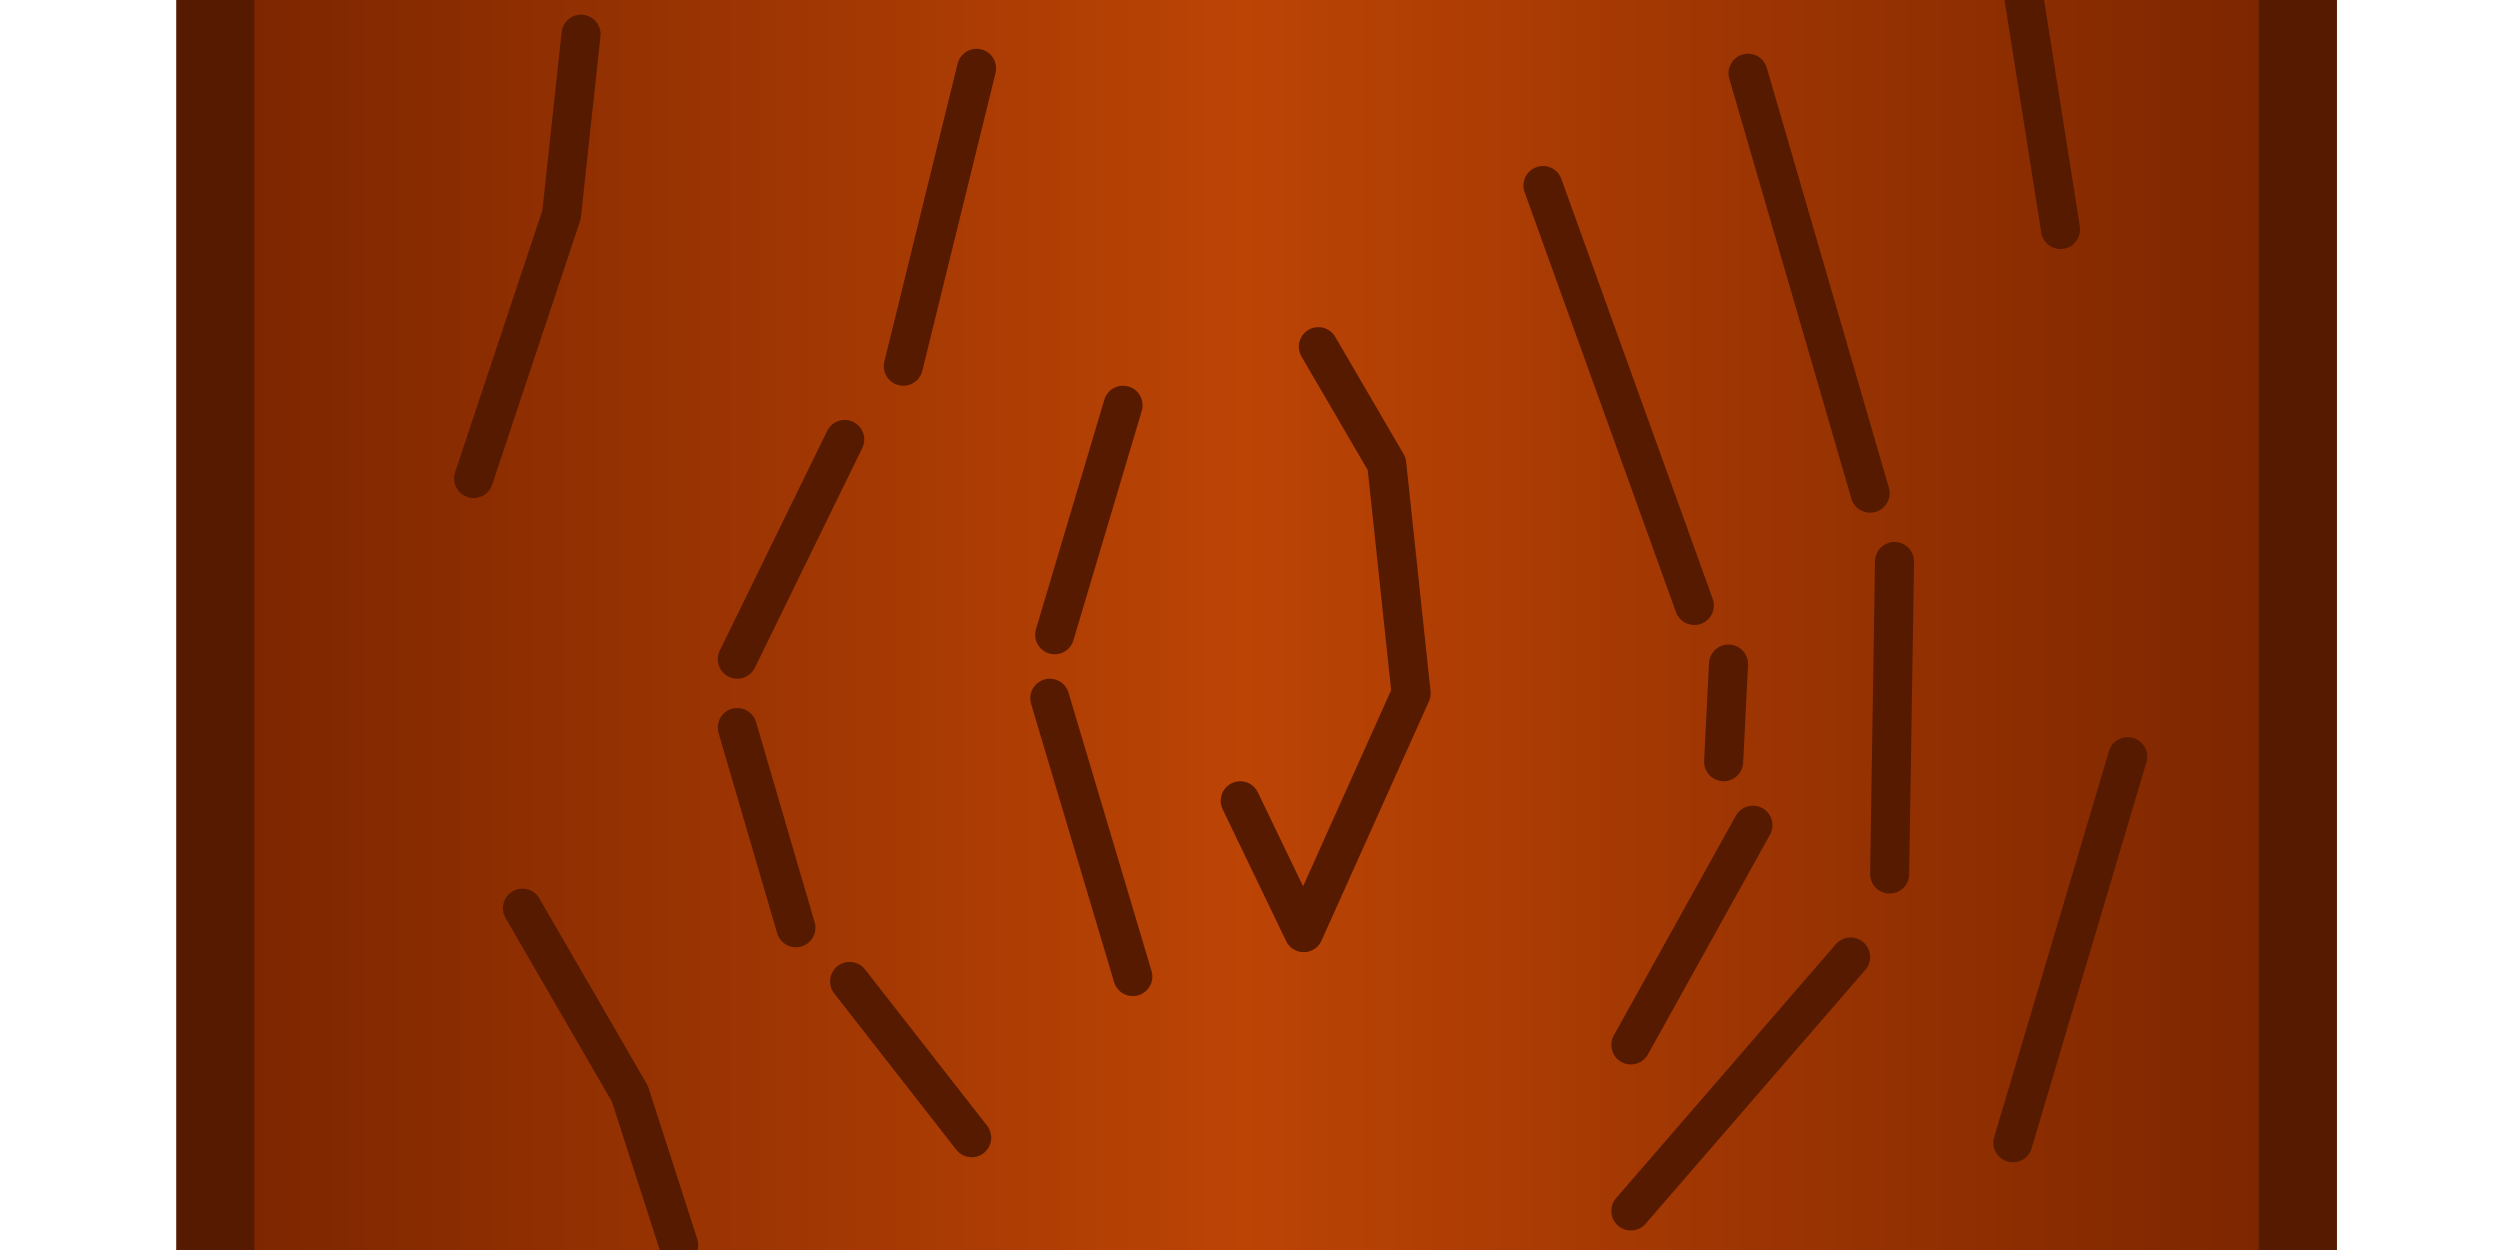 <?xml version="1.0" encoding="UTF-8" standalone="no"?>
<!-- Created with Inkscape (http://www.inkscape.org/) -->

<svg
   xmlns:dc="http://purl.org/dc/elements/1.1/"
   xmlns:cc="http://creativecommons.org/ns#"
   xmlns:rdf="http://www.w3.org/1999/02/22-rdf-syntax-ns#"
   xmlns:svg="http://www.w3.org/2000/svg"
   xmlns="http://www.w3.org/2000/svg"
   xmlns:xlink="http://www.w3.org/1999/xlink"
   xmlns:sodipodi="http://sodipodi.sourceforge.net/DTD/sodipodi-0.dtd"
   xmlns:inkscape="http://www.inkscape.org/namespaces/inkscape"
   width="64"
   height="32"
   viewBox="0 0 64 32"
   id="svg2"
   version="1.1"
   inkscape:version="0.91 r"
   sodipodi:docname="graphic4.svg"
   inkscape:export-filename="/home/victor/aleva/super-bombinhas/data/img/sprite/graphic4.png"
   inkscape:export-xdpi="90"
   inkscape:export-ydpi="90">
  <defs
     id="defs4">
    <linearGradient
       inkscape:collect="always"
       id="linearGradient4138">
      <stop
         style="stop-color:#7b2500;stop-opacity:1"
         offset="0"
         id="stop4140" />
      <stop
         id="stop4146"
         offset="0.494"
         style="stop-color:#bc4405;stop-opacity:1" />
      <stop
         style="stop-color:#7b2500;stop-opacity:1"
         offset="1"
         id="stop4142" />
    </linearGradient>
    <linearGradient
       inkscape:collect="always"
       xlink:href="#linearGradient4138"
       id="linearGradient4144"
       x1="5.511"
       y1="1036.615"
       x2="58.826"
       y2="1036.615"
       gradientUnits="userSpaceOnUse" />
  </defs>
  <sodipodi:namedview
     id="base"
     pagecolor="#ffffff"
     bordercolor="#666666"
     borderopacity="1.0"
     inkscape:pageopacity="0.0"
     inkscape:pageshadow="2"
     inkscape:zoom="8"
     inkscape:cx="26.622503"
     inkscape:cy="16.138435"
     inkscape:document-units="px"
     inkscape:current-layer="layer1"
     showgrid="false"
     inkscape:snap-global="false"
     units="px" />
  <g
     inkscape:label="Layer 1"
     inkscape:groupmode="layer"
     id="layer1"
     transform="translate(0,-1020.362)">
    <rect
       style="opacity:1;fill:url(#linearGradient4144);fill-opacity:1;stroke:#561a00;stroke-width:2;stroke-linecap:round;stroke-linejoin:round;stroke-miterlimit:4;stroke-dasharray:none;stroke-opacity:1"
       id="rect4136"
       width="53.315"
       height="35.543"
       x="5.511"
       y="1018.844" />
    <path
       style="opacity:1;fill:#7b2500;fill-opacity:1;stroke:#561a00;stroke-width:1;stroke-linecap:round;stroke-linejoin:round;stroke-miterlimit:4;stroke-dasharray:none;stroke-opacity:1"
       d="m 25,1022.112 -1.875,7.625"
       id="path4216"
       inkscape:connector-curvature="0" />
    <path
       style="opacity:1;fill:#7b2500;fill-opacity:1;stroke:#561a00;stroke-width:1;stroke-linecap:round;stroke-linejoin:round;stroke-miterlimit:4;stroke-dasharray:none;stroke-opacity:1"
       d="m 21.625,1031.612 -2.75,5.625"
       id="path4218"
       inkscape:connector-curvature="0" />
    <path
       style="opacity:1;fill:#7b2500;fill-opacity:1;stroke:#561a00;stroke-width:1;stroke-linecap:round;stroke-linejoin:round;stroke-miterlimit:4;stroke-dasharray:none;stroke-opacity:1"
       d="m 18.875,1038.987 1.5,5.125"
       id="path4220"
       inkscape:connector-curvature="0" />
    <path
       style="opacity:1;fill:#7b2500;fill-opacity:1;stroke:#561a00;stroke-width:1;stroke-linecap:round;stroke-linejoin:round;stroke-miterlimit:4;stroke-dasharray:none;stroke-opacity:1"
       d="m 21.75,1045.487 3.125,4"
       id="path4222"
       inkscape:connector-curvature="0" />
    <path
       style="opacity:1;fill:#7b2500;fill-opacity:1;stroke:#561a00;stroke-width:1;stroke-linecap:round;stroke-linejoin:round;stroke-miterlimit:4;stroke-dasharray:none;stroke-opacity:1"
       d="m 44.75,1022.237 3.125,10.75"
       id="path4224"
       inkscape:connector-curvature="0" />
    <path
       style="opacity:1;fill:#7b2500;fill-opacity:1;stroke:#561a00;stroke-width:1;stroke-linecap:round;stroke-linejoin:round;stroke-miterlimit:4;stroke-dasharray:none;stroke-opacity:1"
       d="m 48.5,1034.737 -0.125,8"
       id="path4226"
       inkscape:connector-curvature="0" />
    <path
       style="opacity:1;fill:#7b2500;fill-opacity:1;stroke:#561a00;stroke-width:1;stroke-linecap:round;stroke-linejoin:round;stroke-miterlimit:4;stroke-dasharray:none;stroke-opacity:1"
       d="m 47.375,1044.862 -5.625,6.5"
       id="path4228"
       inkscape:connector-curvature="0" />
    <path
       style="opacity:1;fill:#7b2500;fill-opacity:1;stroke:#561a00;stroke-width:1;stroke-linecap:round;stroke-linejoin:round;stroke-miterlimit:4;stroke-dasharray:none;stroke-opacity:1"
       d="m 39.5,1025.112 3.875,10.75"
       id="path4230"
       inkscape:connector-curvature="0" />
    <path
       style="opacity:1;fill:#7b2500;fill-opacity:1;stroke:#561a00;stroke-width:1;stroke-linecap:round;stroke-linejoin:round;stroke-miterlimit:4;stroke-dasharray:none;stroke-opacity:1"
       d="m 44.25,1037.362 -0.125,2.5"
       id="path4232"
       inkscape:connector-curvature="0" />
    <path
       style="opacity:1;fill:#7b2500;fill-opacity:1;stroke:#561a00;stroke-width:1;stroke-linecap:round;stroke-linejoin:round;stroke-miterlimit:4;stroke-dasharray:none;stroke-opacity:1"
       d="m 44.875,1041.487 -3.125,5.625"
       id="path4234"
       inkscape:connector-curvature="0" />
    <path
       style="opacity:1;fill:#7b2500;fill-opacity:1;stroke:#561a00;stroke-width:1;stroke-linecap:round;stroke-linejoin:round;stroke-miterlimit:4;stroke-dasharray:none;stroke-opacity:1"
       d="m 28.75,1030.737 -1.75,5.875"
       id="path4236"
       inkscape:connector-curvature="0" />
    <path
       style="opacity:1;fill:#7b2500;fill-opacity:1;stroke:#561a00;stroke-width:1;stroke-linecap:round;stroke-linejoin:round;stroke-miterlimit:4;stroke-dasharray:none;stroke-opacity:1"
       d="m 29,1045.362 -2.125,-7.125"
       id="path4238"
       inkscape:connector-curvature="0" />
    <path
       style="opacity:1;fill:none;fill-opacity:1;stroke:#561a00;stroke-width:1;stroke-linecap:round;stroke-linejoin:round;stroke-miterlimit:4;stroke-dasharray:none;stroke-opacity:1"
       d="m 31.75,1040.862 1.625,3.375 2.75,-6.125 -0.625,-5.875 -1.75,-3"
       id="path4240"
       inkscape:connector-curvature="0" />
    <path
       style="opacity:1;fill:none;fill-opacity:1;stroke:#561a00;stroke-width:1;stroke-linecap:round;stroke-linejoin:round;stroke-miterlimit:4;stroke-dasharray:none;stroke-opacity:1"
       d="m 13.375,1043.612 2.75,4.75 1.25,3.875"
       id="path4242"
       inkscape:connector-curvature="0" />
    <path
       style="opacity:1;fill:none;fill-opacity:1;stroke:#561a00;stroke-width:1;stroke-linecap:round;stroke-linejoin:round;stroke-miterlimit:4;stroke-dasharray:none;stroke-opacity:1"
       d="m 12.125,1032.612 2.25,-6.75 0.5,-4.625"
       id="path4244"
       inkscape:connector-curvature="0" />
    <path
       style="opacity:1;fill:none;fill-opacity:1;stroke:#561a00;stroke-width:1;stroke-linecap:round;stroke-linejoin:round;stroke-miterlimit:4;stroke-dasharray:none;stroke-opacity:1"
       d="m 51.625,1019.112 1.125,7.125"
       id="path4246"
       inkscape:connector-curvature="0" />
    <path
       style="opacity:1;fill:none;fill-opacity:1;stroke:#561a00;stroke-width:1;stroke-linecap:round;stroke-linejoin:round;stroke-miterlimit:4;stroke-dasharray:none;stroke-opacity:1"
       d="m 54.469,1039.733 -2.939,9.884"
       id="path4248"
       inkscape:connector-curvature="0" />
  </g>
</svg>
